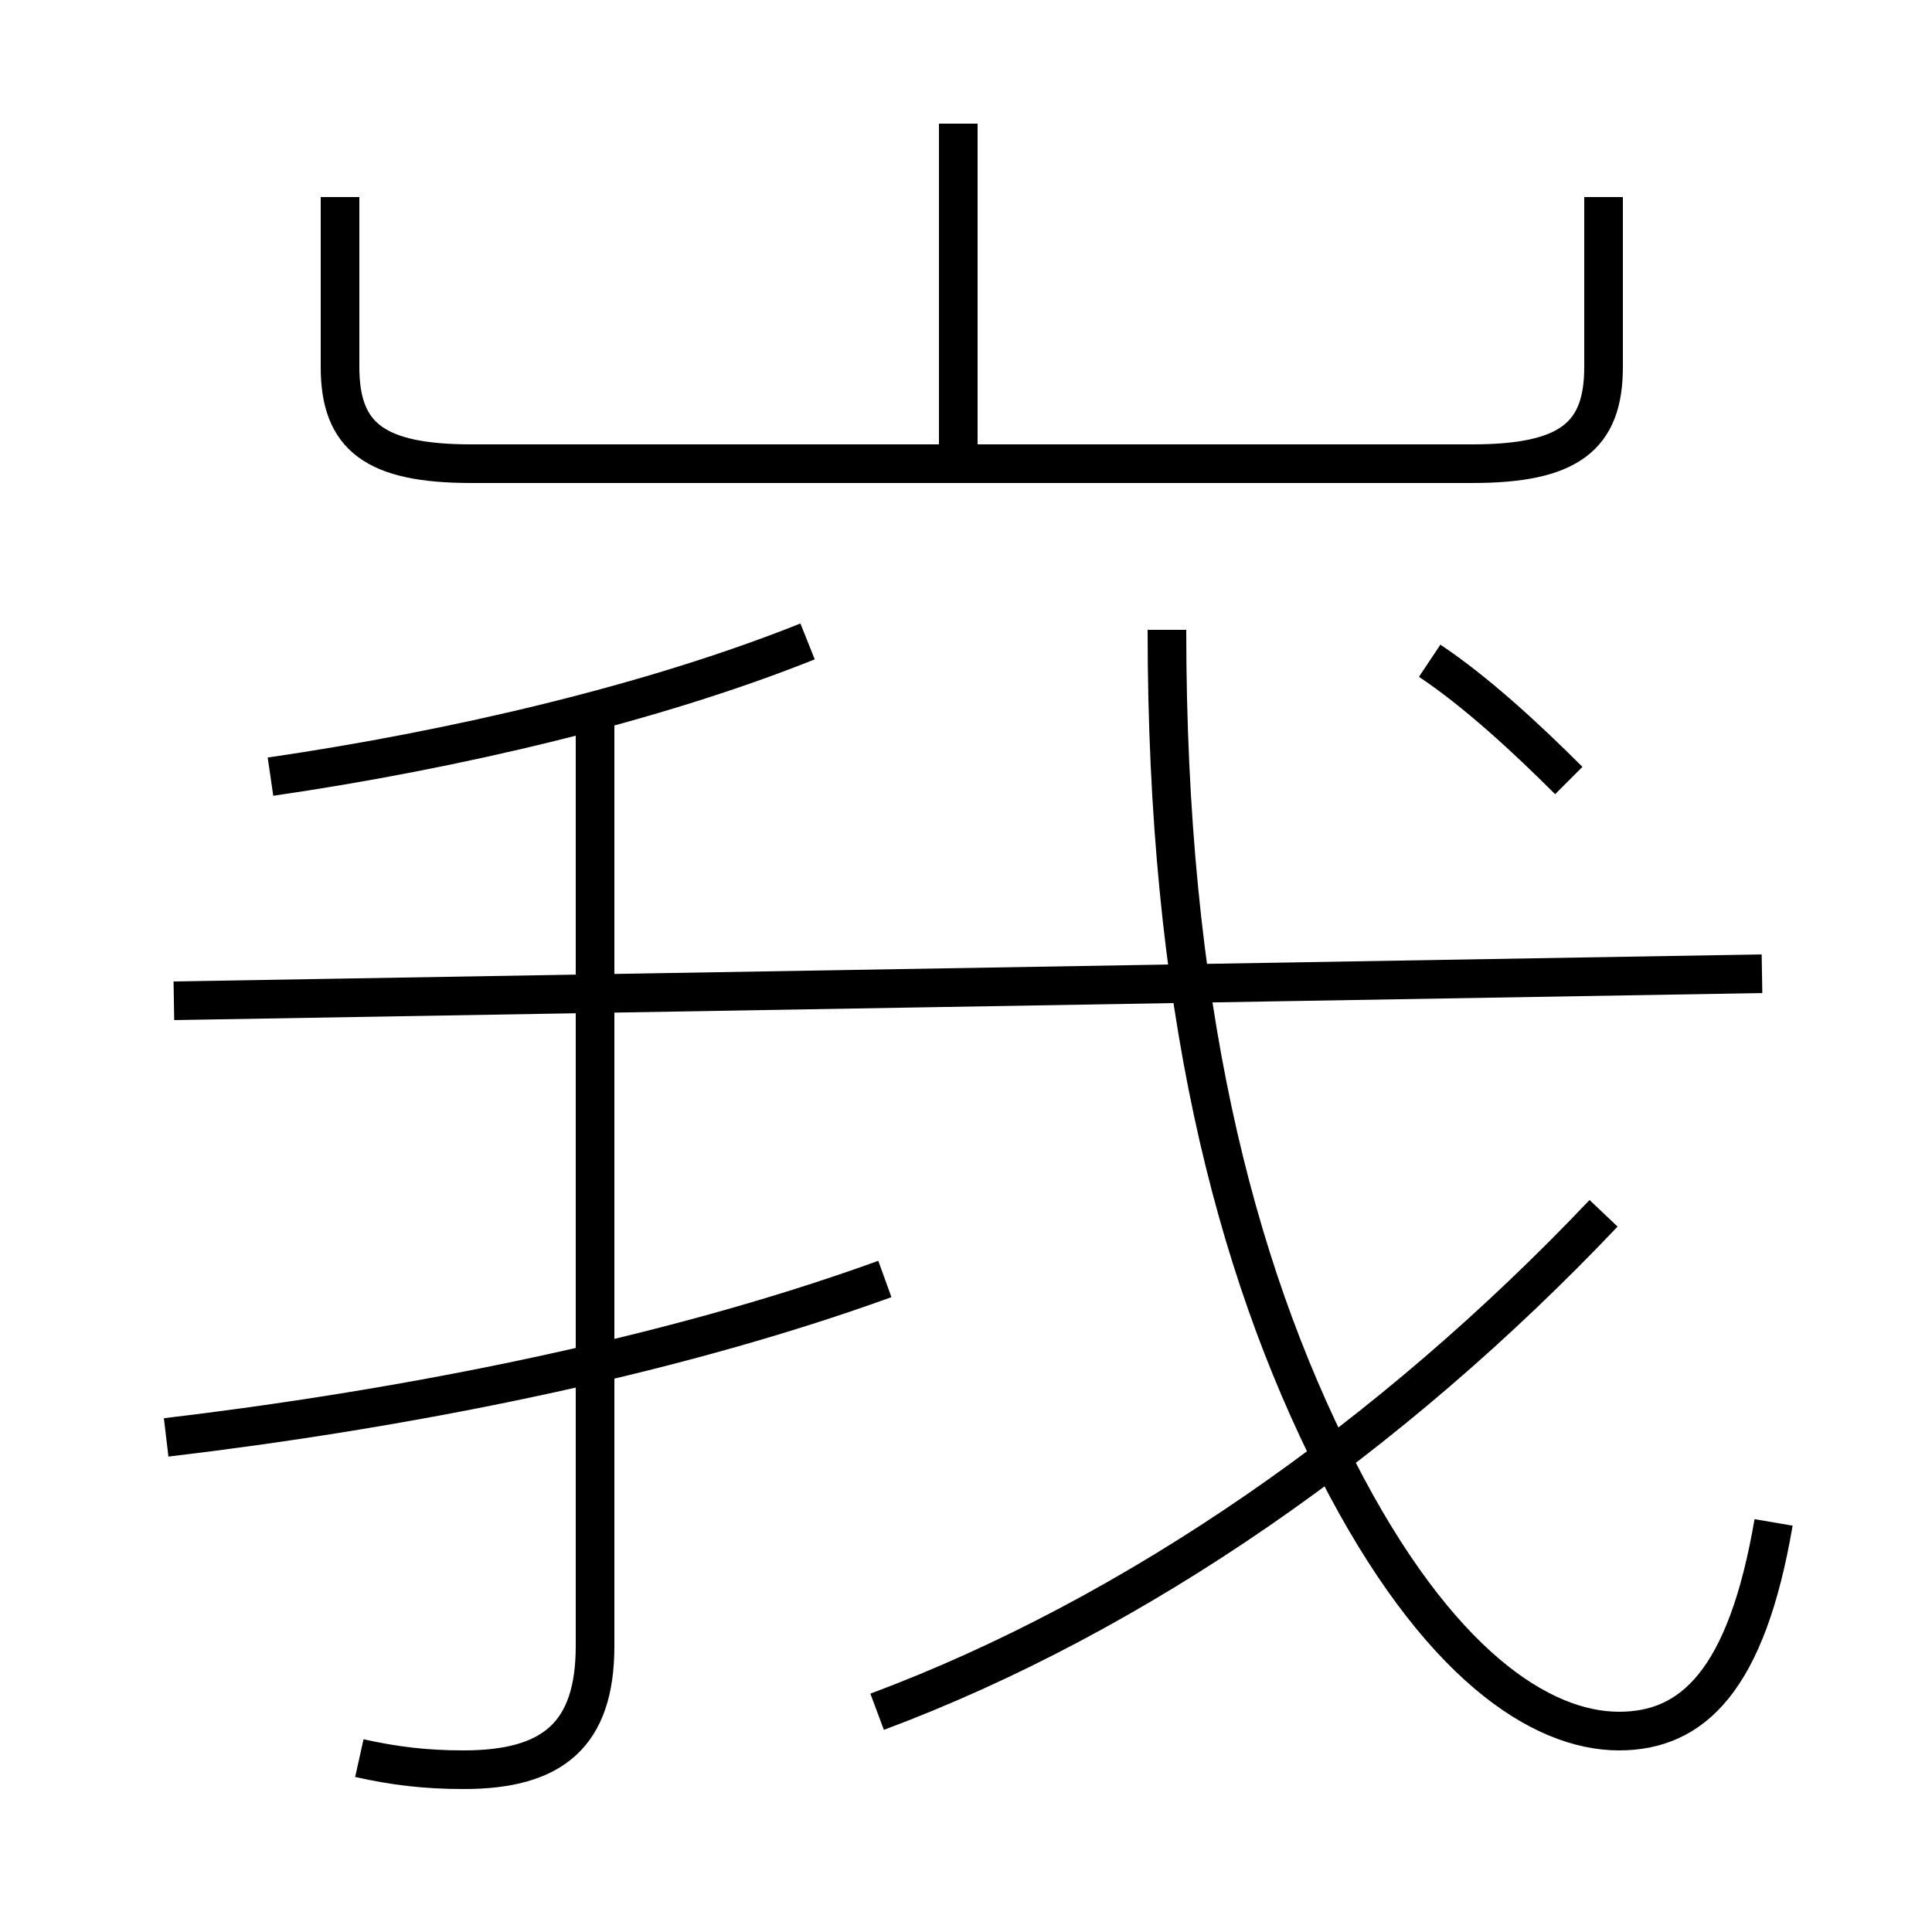 <?xml version='1.0' encoding='utf8'?>
<svg viewBox="0.0 -6.0 50.0 50.0" version="1.1" xmlns="http://www.w3.org/2000/svg">
<rect x="0.0" y="-6.0" width="50.0" height="50.0" fill="#808080" stroke="none"/>
<rect x="-1000" y="-1000" width="2000" height="2000" stroke="white" fill="white"/>
<g style="fill:white;stroke:#000000;  stroke-width:1">
<path d="M 45.9 -4.6 C 45.2 -0.5 43.8 0.8 41.9 0.8 C 39.9 0.8 37.2 -0.9 34.6 -6.0 C 31.9 -11.3 30.2 -18.1 30.2 -27.7 M 4.3 -6.8 C 10.2 -7.5 17.1 -8.8 22.9 -10.9 M 9.3 1.5 C 10.2 1.7 11.0 1.8 12.0 1.8 C 14.3 1.8 15.4 0.9 15.4 -1.4 L 15.4 -25.4 M 22.7 0.3 C 29.4 -2.2 36.0 -6.8 41.5 -12.6 M 4.5 -18.1 L 45.6 -18.8 M 7.0 -23.9 C 11.8 -24.6 16.9 -25.8 20.9 -27.4 M 8.8 -38.9 L 8.8 -34.5 C 8.8 -32.7 9.7 -32.0 12.2 -32.0 L 38.1 -32.0 C 40.6 -32.0 41.5 -32.7 41.5 -34.5 L 41.5 -38.9 M 40.6 -23.8 C 39.5 -24.9 38.2 -26.1 37.0 -26.9 M 24.8 -32.4 L 24.8 -40.8" transform="translate(0.0 38.0)" />
</g>
</svg>